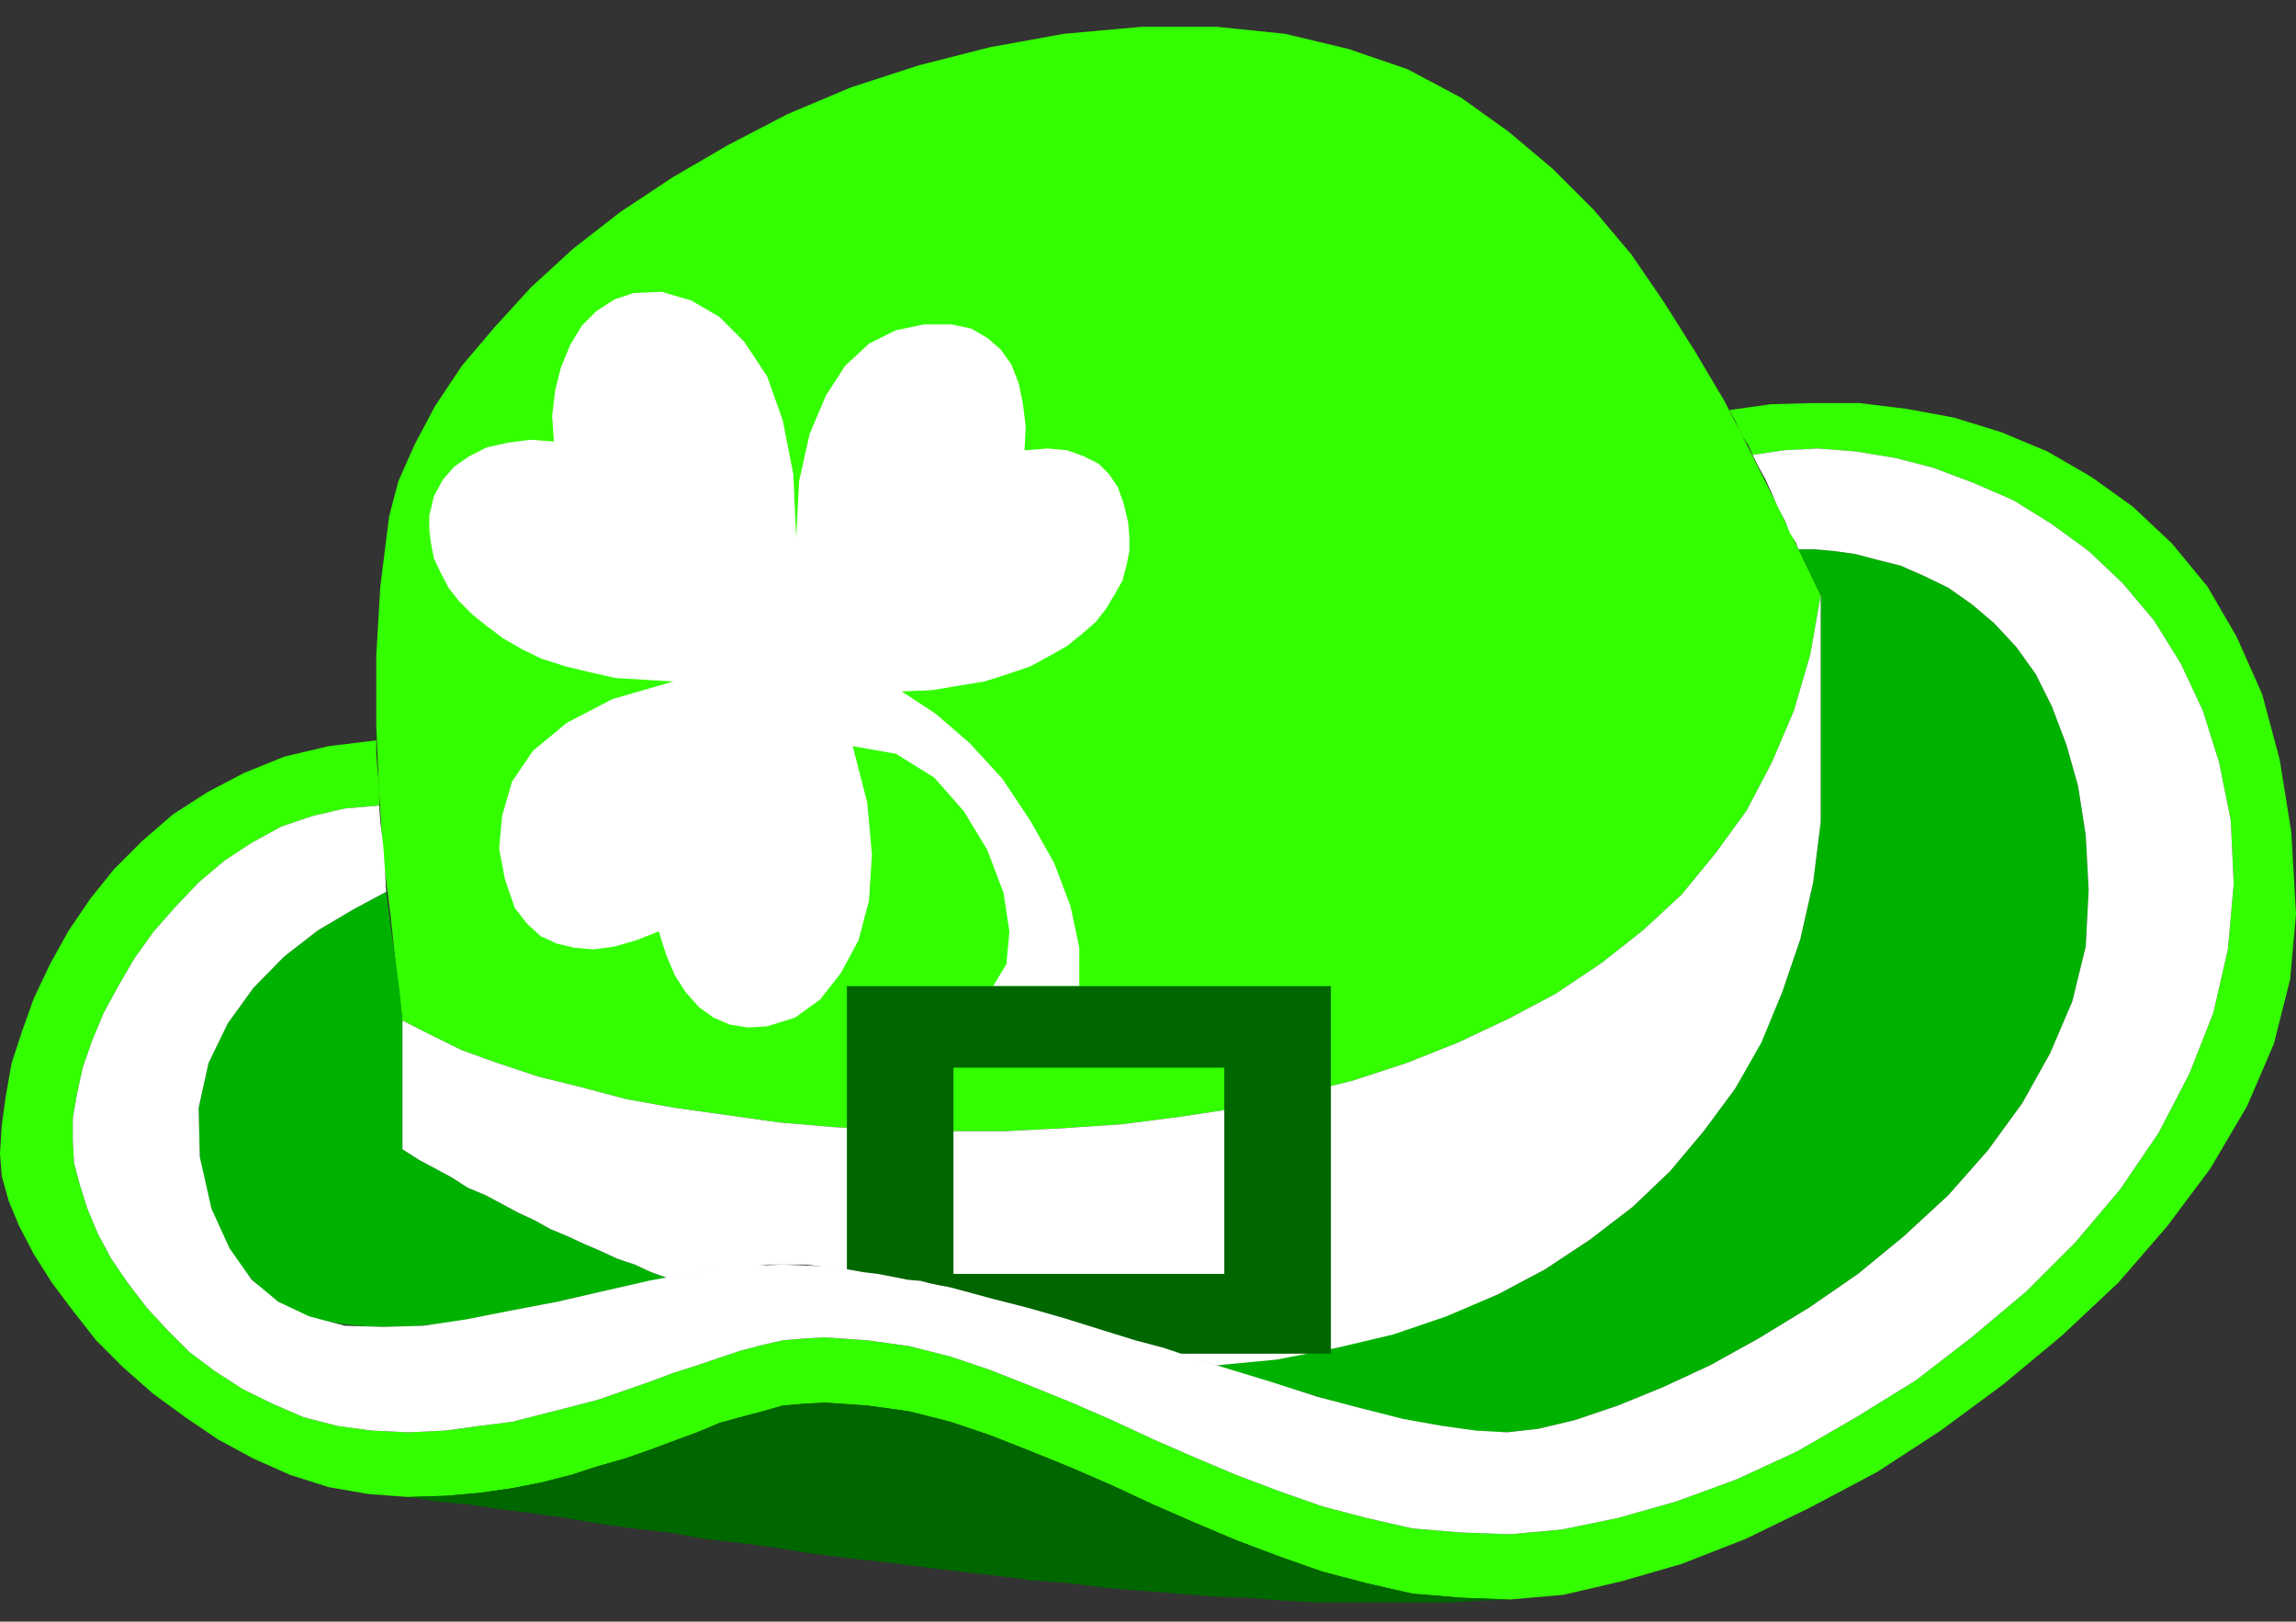 <?xml version="1.0" encoding="UTF-8" standalone="no"?>
<svg
   xmlns:ooo="http://xml.openoffice.org/svg/export"
   xmlns:dc="http://purl.org/dc/elements/1.1/"
   xmlns:cc="http://creativecommons.org/ns#"
   xmlns:rdf="http://www.w3.org/1999/02/22-rdf-syntax-ns#"
   xmlns:svg="http://www.w3.org/2000/svg"
   xmlns="http://www.w3.org/2000/svg"
   xmlns:sodipodi="http://sodipodi.sourceforge.net/DTD/sodipodi-0.dtd"
   xmlns:inkscape="http://www.inkscape.org/namespaces/inkscape"
   version="1.2"
   width="39.42mm"
   height="27.84mm"
   viewBox="0 0 3942 2784"
   preserveAspectRatio="xMidYMid"
   xml:space="preserve"
   id="svg89"
   sodipodi:docname="stpatty.svg"
   style="fill-rule:evenodd;stroke-width:28.222;stroke-linejoin:round"
   inkscape:version="0.92.5 (2060ec1f9f, 2020-04-08)"><rect x="0" y="0" width="3942" height="2784" fill="#333333" stroke="none"/><sodipodi:namedview
   pagecolor="#ffffff"
   bordercolor="#666666"
   borderopacity="1"
   objecttolerance="10"
   gridtolerance="10"
   guidetolerance="10"
   inkscape:pageopacity="0"
   inkscape:pageshadow="2"
   inkscape:window-width="664"
   inkscape:window-height="487"
   id="namedview91"
   showgrid="false"
   inkscape:zoom="0.2102413"
   inkscape:cx="74.494489"
   inkscape:cy="52.611022"
   inkscape:window-x="0"
   inkscape:window-y="0"
   inkscape:window-maximized="0"
   inkscape:current-layer="svg89" />
 <defs
   class="ClipPathGroup"
   id="defs8">
  <clipPath
   id="presentation_clip_path"
   clipPathUnits="userSpaceOnUse">
   <rect
   x="0"
   y="0"
   width="21000"
   height="29700"
   id="rect2" />
  </clipPath>
  <clipPath
   id="presentation_clip_path_shrink"
   clipPathUnits="userSpaceOnUse">
   <rect
   x="21"
   y="29"
   width="20958"
   height="29641"
   id="rect5" />
  </clipPath>
 </defs>
 <defs
   class="TextShapeIndex"
   id="defs12">
  <g
   ooo:slide="id1"
   ooo:id-list="id3"
   id="g10" />
 </defs>
 <defs
   class="EmbeddedBulletChars"
   id="defs44">
  <g
   id="bullet-char-template-57356"
   transform="matrix(4.8828125e-4,0,0,-4.8828125e-4,0,0)">
   <path
   d="M 580,1141 1163,571 580,0 -4,571 Z"
   id="path14"
   inkscape:connector-curvature="0" />
  </g>
  <g
   id="bullet-char-template-57354"
   transform="matrix(4.8828125e-4,0,0,-4.8828125e-4,0,0)">
   <path
   d="M 8,1128 H 1137 V 0 H 8 Z"
   id="path17"
   inkscape:connector-curvature="0" />
  </g>
  <g
   id="bullet-char-template-10146"
   transform="matrix(4.8828125e-4,0,0,-4.8828125e-4,0,0)">
   <path
   d="M 174,0 602,739 174,1481 1456,739 Z M 1358,739 309,1346 659,739 Z"
   id="path20"
   inkscape:connector-curvature="0" />
  </g>
  <g
   id="bullet-char-template-10132"
   transform="matrix(4.8828125e-4,0,0,-4.8828125e-4,0,0)">
   <path
   d="M 2015,739 1276,0 H 717 l 543,543 H 174 v 393 h 1086 l -543,545 h 557 z"
   id="path23"
   inkscape:connector-curvature="0" />
  </g>
  <g
   id="bullet-char-template-10007"
   transform="matrix(4.8828125e-4,0,0,-4.8828125e-4,0,0)">
   <path
   d="m 0,-2 c -7,16 -16,29 -25,39 l 381,530 c -94,256 -141,385 -141,387 0,25 13,38 40,38 9,0 21,-2 34,-5 21,4 42,12 65,25 l 27,-13 111,-251 280,301 64,-25 24,25 c 21,-10 41,-24 62,-43 C 886,937 835,863 770,784 769,783 710,716 594,584 L 774,223 c 0,-27 -21,-55 -63,-84 l 16,-20 C 717,90 699,76 672,76 641,76 570,178 457,381 L 164,-76 c -22,-34 -53,-51 -92,-51 -42,0 -63,17 -64,51 -7,9 -10,24 -10,44 0,9 1,19 2,30 z"
   id="path26"
   inkscape:connector-curvature="0" />
  </g>
  <g
   id="bullet-char-template-10004"
   transform="matrix(4.8828125e-4,0,0,-4.8828125e-4,0,0)">
   <path
   d="M 285,-33 C 182,-33 111,30 74,156 52,228 41,333 41,471 c 0,78 14,145 41,201 34,71 87,106 158,106 53,0 88,-31 106,-94 l 23,-176 c 8,-64 28,-97 59,-98 l 735,706 c 11,11 33,17 66,17 42,0 63,-15 63,-46 V 965 c 0,-36 -10,-64 -30,-84 L 442,47 C 390,-6 338,-33 285,-33 Z"
   id="path29"
   inkscape:connector-curvature="0" />
  </g>
  <g
   id="bullet-char-template-9679"
   transform="matrix(4.8828125e-4,0,0,-4.8828125e-4,0,0)">
   <path
   d="M 813,0 C 632,0 489,54 383,161 276,268 223,411 223,592 c 0,181 53,324 160,431 106,107 249,161 430,161 179,0 323,-54 432,-161 108,-107 162,-251 162,-431 0,-180 -54,-324 -162,-431 C 1136,54 992,0 813,0 Z"
   id="path32"
   inkscape:connector-curvature="0" />
  </g>
  <g
   id="bullet-char-template-8226"
   transform="matrix(4.8828125e-4,0,0,-4.8828125e-4,0,0)">
   <path
   d="m 346,457 c -73,0 -137,26 -191,78 -54,51 -81,114 -81,188 0,73 27,136 81,188 54,52 118,78 191,78 73,0 134,-26 185,-79 51,-51 77,-114 77,-187 0,-75 -25,-137 -76,-188 -50,-52 -112,-78 -186,-78 z"
   id="path35"
   inkscape:connector-curvature="0" />
  </g>
  <g
   id="bullet-char-template-8211"
   transform="matrix(4.8828125e-4,0,0,-4.8828125e-4,0,0)">
   <path
   d="M -4,459 H 1135 V 606 H -4 Z"
   id="path38"
   inkscape:connector-curvature="0" />
  </g>
  <g
   id="bullet-char-template-61548"
   transform="matrix(4.8828125e-4,0,0,-4.8828125e-4,0,0)">
   <path
   d="m 173,740 c 0,163 58,303 173,419 116,115 255,173 419,173 163,0 302,-58 418,-173 116,-116 174,-256 174,-419 0,-163 -58,-303 -174,-418 C 1067,206 928,148 765,148 601,148 462,206 346,322 231,437 173,577 173,740 Z"
   id="path41"
   inkscape:connector-curvature="0" />
  </g>
 </defs>
 <g
   id="g49"
   transform="translate(-8529,-13458)">
  <g
   id="id2"
   class="Master_Slide">
   <g
   id="bg-id2"
   class="Background" />
   <g
   id="bo-id2"
   class="BackgroundObjects" />
  </g>
 </g>
 <g
   class="SlideGroup"
   id="g87"
   transform="translate(-8529,-13458)">
  <g
   id="g85">
   <g
   id="container-id1">
    <g
   id="id1"
   class="Slide"
   clip-path="url(#presentation_clip_path)">
     <g
   class="Page"
   id="g81">
      <g
   class="Graphic"
   id="g79">
       <g
   id="id3">
        <rect
   class="BoundingBox"
   x="8529"
   y="13458"
   width="3942"
   height="2784"
   id="rect51"
   style="fill:none;stroke:none" />
        <defs
   id="defs56">
         <clipPath
   id="clip_path_1"
   clipPathUnits="userSpaceOnUse">
          <path
   d="m 8529,13458 h 3941 v 2783 H 8529 Z"
   id="path53"
   inkscape:connector-curvature="0" />
         </clipPath>
        </defs>
        <g
   clip-path="url(#clip_path_1)"
   id="g76">
         <path
   d="m 11655,14480 -38,-79 -41,-84 -43,-86 -43,-84 -51,-86 -53,-84 -56,-82 -64,-76 -71,-71 -76,-64 -81,-58 -92,-49 -102,-35 -109,-26 -117,-12 h -129 l -133,12 -127,23 -122,31 -117,38 -109,46 -102,53 -96,56 -89,59 -81,63 -72,66 -63,69 -56,66 -46,69 -35,66 -28,63 -16,61 -15,120 -7,119 v 120 l 5,117 7,109 13,104 10,94 10,82 49,25 53,26 61,22 69,23 73,18 79,21 84,15 86,12 92,13 94,8 96,5 100,2 h 99 l 99,-5 102,-7 101,-13 99,-15 97,-23 96,-23 95,-31 88,-35 87,-41 81,-43 79,-53 71,-56 66,-61 59,-72 53,-73 43,-82 38,-89 28,-96 z"
   id="path58"
   inkscape:connector-curvature="0"
   style="fill:#33ff00;stroke:none" />
         <path
   d="m 11538,14239 54,-8 58,-3 64,5 68,11 66,17 69,26 69,30 66,41 63,46 59,56 53,63 46,74 38,81 28,89 20,100 5,109 -10,112 -25,109 -41,104 -53,102 -66,97 -77,91 -84,84 -94,79 -96,74 -102,63 -102,59 -104,48 -104,38 -99,28 -97,20 -89,8 -83,-3 -84,-7 -79,-18 -76,-20 -74,-26 -74,-28 -71,-30 -71,-31 -71,-33 -69,-30 -69,-28 -71,-28 -68,-23 -71,-18 -72,-10 -73,-5 -36,2 -36,3 -35,8 -38,10 -36,12 -38,13 -41,13 -40,15 -43,15 -46,16 -46,12 -51,13 -51,13 -56,7 -58,8 -64,3 -63,-3 -59,-8 -58,-15 -53,-23 -51,-25 -48,-31 -44,-33 -38,-38 -35,-38 -33,-43 -28,-41 -23,-43 -18,-43 -13,-41 -10,-38 -2,-38 v -38 l 7,-41 10,-46 16,-46 20,-48 25,-46 28,-48 33,-46 38,-43 39,-41 45,-38 46,-30 51,-28 53,-18 56,-13 59,-5 v -33 l -3,-30 -2,-26 v -23 l -82,10 -76,18 -69,28 -63,33 -59,38 -53,46 -48,48 -41,51 -38,56 -31,56 -28,59 -20,56 -18,55 -10,56 -7,51 -3,49 3,38 12,43 18,43 25,48 31,49 36,48 40,51 46,46 51,45 56,41 56,38 61,33 63,28 66,21 69,12 68,5 64,-2 58,-5 56,-8 51,-10 51,-13 46,-15 46,-13 43,-15 40,-15 41,-15 38,-16 36,-10 38,-10 35,-10 36,-3 36,-2 73,5 72,10 71,18 68,23 71,28 69,28 69,30 71,33 71,31 71,30 74,28 74,26 76,20 79,18 84,7 83,3 92,-8 99,-23 104,-30 110,-43 111,-54 115,-61 109,-71 107,-79 101,-84 97,-91 84,-97 74,-99 63,-107 46,-107 28,-111 10,-112 -8,-140 -20,-125 -30,-112 -44,-99 -50,-86 -61,-74 -67,-63 -71,-51 -76,-44 -79,-33 -81,-25 -81,-15 -82,-10 h -79 l -73,2 -71,10 10,18 10,23 13,20 z"
   id="path60"
   inkscape:connector-curvature="0"
   style="fill:#33ff00;stroke:none" />
         <path
   d="m 10618,15802 104,-13 102,-17 97,-26 91,-30 89,-36 81,-43 77,-51 73,-56 64,-61 58,-69 54,-73 45,-82 36,-84 31,-91 22,-97 13,-104 v -84 -107 -106 -92 l -10,-20 -8,-18 -10,-20 -10,-21 h 28 l 33,3 36,5 38,10 40,10 41,18 41,20 40,28 39,33 38,41 33,46 28,56 25,66 20,71 13,84 5,94 -5,97 -23,94 -38,89 -48,86 -59,81 -68,77 -77,71 -78,64 -84,58 -87,53 -83,46 -82,38 -76,31 -74,25 -63,15 -54,6 h -23 -22 l -26,-3 -25,-5 -28,-5 -31,-5 -30,-5 -31,-8 -33,-10 -33,-8 -35,-10 -33,-10 -36,-10 -38,-13 -36,-10 z"
   id="path62"
   inkscape:connector-curvature="0"
   style="fill:#00b200;stroke:none" />
         <path
   d="m 9675,15652 -28,-10 -28,-13 -30,-10 -28,-13 -28,-12 -28,-13 -31,-13 -27,-15 -28,-13 -28,-15 -28,-15 -31,-13 -28,-18 -28,-15 -28,-15 -28,-18 v -51 -61 -61 -48 l -5,-51 -7,-53 -8,-56 -8,-61 -56,30 -61,36 -58,45 -53,54 -44,61 -33,68 -17,77 2,84 15,76 23,61 31,51 35,38 41,30 46,21 51,10 53,5 h 58 l 59,-5 63,-10 64,-13 66,-13 66,-15 66,-15 z"
   id="path64"
   inkscape:connector-curvature="0"
   style="fill:#00b200;stroke:none" />
         <path
   d="m 10618,15802 -48,-15 -46,-15 -48,-16 -48,-15 -49,-15 -51,-13 -48,-15 -48,-13 -48,-10 -46,-13 -48,-7 -46,-10 -46,-6 -43,-5 -43,-5 h -41 -23 l -23,3 -25,2 -23,3 -25,2 -26,3 -25,5 -26,5 -28,-10 -28,-13 -30,-10 -28,-13 -28,-12 -28,-13 -31,-13 -27,-15 -28,-13 -28,-15 -28,-15 -31,-13 -28,-18 -28,-15 -28,-15 -28,-18 v -51 -61 -61 -48 l 49,25 53,26 61,22 69,23 73,18 79,21 84,15 86,12 92,13 94,8 96,5 100,2 h 99 l 99,-5 102,-7 101,-13 99,-15 97,-23 96,-23 95,-31 88,-35 87,-41 81,-43 79,-53 71,-56 66,-61 59,-72 53,-73 43,-82 38,-89 28,-96 18,-102 v 92 106 107 84 l -13,104 -22,97 -31,91 -36,87 -45,79 -54,73 -58,69 -64,61 -73,56 -77,51 -81,43 -89,38 -91,31 -97,23 -102,20 z"
   id="path66"
   inkscape:connector-curvature="0"
   style="fill:#ffffff;stroke:none" />
         <path
   d="m 11617,14401 h 28 l 33,3 36,5 38,10 40,10 41,18 41,20 40,28 39,33 38,41 33,46 28,56 25,66 20,71 13,84 5,94 -5,97 -23,94 -38,89 -48,86 -59,81 -68,77 -77,71 -78,64 -84,58 -87,53 -83,46 -82,38 -76,31 -74,25 -63,15 -54,6 -53,-3 -58,-8 -67,-12 -71,-18 -76,-20 -81,-26 -82,-25 -86,-28 -86,-28 -89,-26 -87,-25 -86,-23 -87,-18 -81,-15 -79,-10 -76,-3 -74,3 -76,10 -79,15 -79,18 -78,18 -79,15 -76,15 -74,11 -69,2 -66,-2 -61,-16 -53,-25 -46,-38 -38,-54 -31,-68 -20,-89 -2,-84 17,-77 33,-68 44,-61 53,-54 58,-45 61,-36 56,-30 -2,-36 -3,-43 -5,-41 -2,-28 -59,5 -56,13 -53,18 -51,28 -46,30 -45,38 -39,41 -38,43 -33,46 -28,48 -25,46 -20,48 -16,46 -10,46 -7,41 v 38 l 2,38 10,38 13,41 18,43 23,43 28,41 33,43 35,38 38,38 44,33 48,31 51,25 53,23 58,15 59,8 63,3 64,-3 58,-8 56,-7 51,-13 51,-13 46,-12 46,-16 43,-15 40,-15 41,-13 38,-13 36,-12 38,-10 35,-8 36,-3 36,-2 73,5 72,10 71,18 68,23 71,28 69,28 69,30 71,33 71,31 71,30 74,28 74,26 76,20 79,18 84,7 83,3 89,-8 97,-20 99,-28 104,-38 104,-48 102,-59 102,-63 96,-74 94,-79 84,-84 77,-91 66,-97 53,-102 41,-104 25,-109 10,-112 -5,-109 -20,-100 -28,-89 -38,-81 -46,-74 -53,-63 -59,-56 -63,-46 -66,-41 -69,-30 -69,-26 -66,-17 -68,-11 -64,-5 -58,3 -54,8 10,20 11,20 12,26 10,23 13,25 8,20 10,16 z"
   id="path68"
   inkscape:connector-curvature="0"
   style="fill:#ffffff;stroke:none" />
         <path
   d="m 9993,14739 25,97 8,89 -5,79 -18,68 -30,56 -36,46 -43,31 -48,15 -33,2 -31,-5 -28,-12 -25,-18 -23,-26 -18,-28 -15,-35 -13,-41 -38,15 -38,11 -36,5 -33,-3 -30,-7 -28,-13 -23,-21 -21,-27 -17,-49 -10,-53 5,-56 17,-59 36,-53 58,-48 79,-41 104,-30 -50,-3 -49,-3 -45,-10 -41,-10 -41,-13 -35,-17 -31,-18 -28,-21 -25,-20 -23,-23 -18,-23 -13,-25 -12,-25 -5,-26 -3,-23 v -25 l 8,-33 15,-28 20,-23 26,-18 30,-15 36,-8 38,-5 41,3 -3,-44 5,-43 10,-40 16,-39 20,-33 25,-25 31,-20 33,-11 48,-2 51,15 48,28 43,43 39,59 27,76 18,92 5,109 5,-97 18,-81 28,-66 33,-51 41,-38 46,-23 48,-10 h 48 l 33,7 28,16 23,20 18,25 13,33 7,34 5,40 -2,41 40,-3 33,3 28,10 26,13 18,18 15,22 10,28 8,33 2,26 v 23 l -5,25 -7,26 -13,23 -15,25 -18,23 -23,20 -26,21 -30,17 -33,18 -38,13 -41,13 -43,7 -48,8 -51,2 58,38 59,51 56,61 48,72 41,73 28,74 15,71 v 66 h -23 -20 -21 -20 -18 -18 -15 -13 l 23,-38 5,-56 -10,-66 -28,-74 -40,-66 -51,-58 -66,-41 z"
   id="path70"
   inkscape:connector-curvature="0"
   style="fill:#ffffff;stroke:none" />
         <path
   d="m 11121,16204 -83,-3 -84,-7 -79,-18 -76,-20 -74,-26 -74,-28 -71,-30 -71,-31 -71,-33 -69,-30 -69,-28 -71,-28 -68,-23 -71,-18 -72,-10 -73,-5 -36,2 -36,3 -35,10 -38,10 -36,10 -38,16 -41,15 -40,15 -43,15 -46,13 -46,15 -51,13 -51,10 -56,8 -58,5 -64,2 51,8 54,5 53,8 56,7 56,8 58,10 59,8 61,7 61,11 61,7 61,8 61,10 63,8 64,7 63,8 64,8 63,7 61,8 64,5 64,8 61,5 63,5 61,5 61,2 59,5 58,3 h 58 59 53 56 l 54,-3 z"
   id="path72"
   inkscape:connector-curvature="0"
   style="fill:#006600;stroke:none" />
         <path
   d="m 10166,15645 v -354 h 465 v 354 h -465 l -3,5 -2,7 -3,5 -2,5 30,8 48,13 59,15 63,18 64,20 58,18 49,13 30,10 h 257 v -631 h -831 v 486 l 28,5 25,3 26,5 25,5 23,2 20,5 15,3 11,2 2,-5 3,-5 2,-7 z"
   id="path74"
   inkscape:connector-curvature="0"
   style="fill:#006600;stroke:none" />
        </g>
       </g>
      </g>
     </g>
    </g>
   </g>
  </g>
 </g>
</svg>